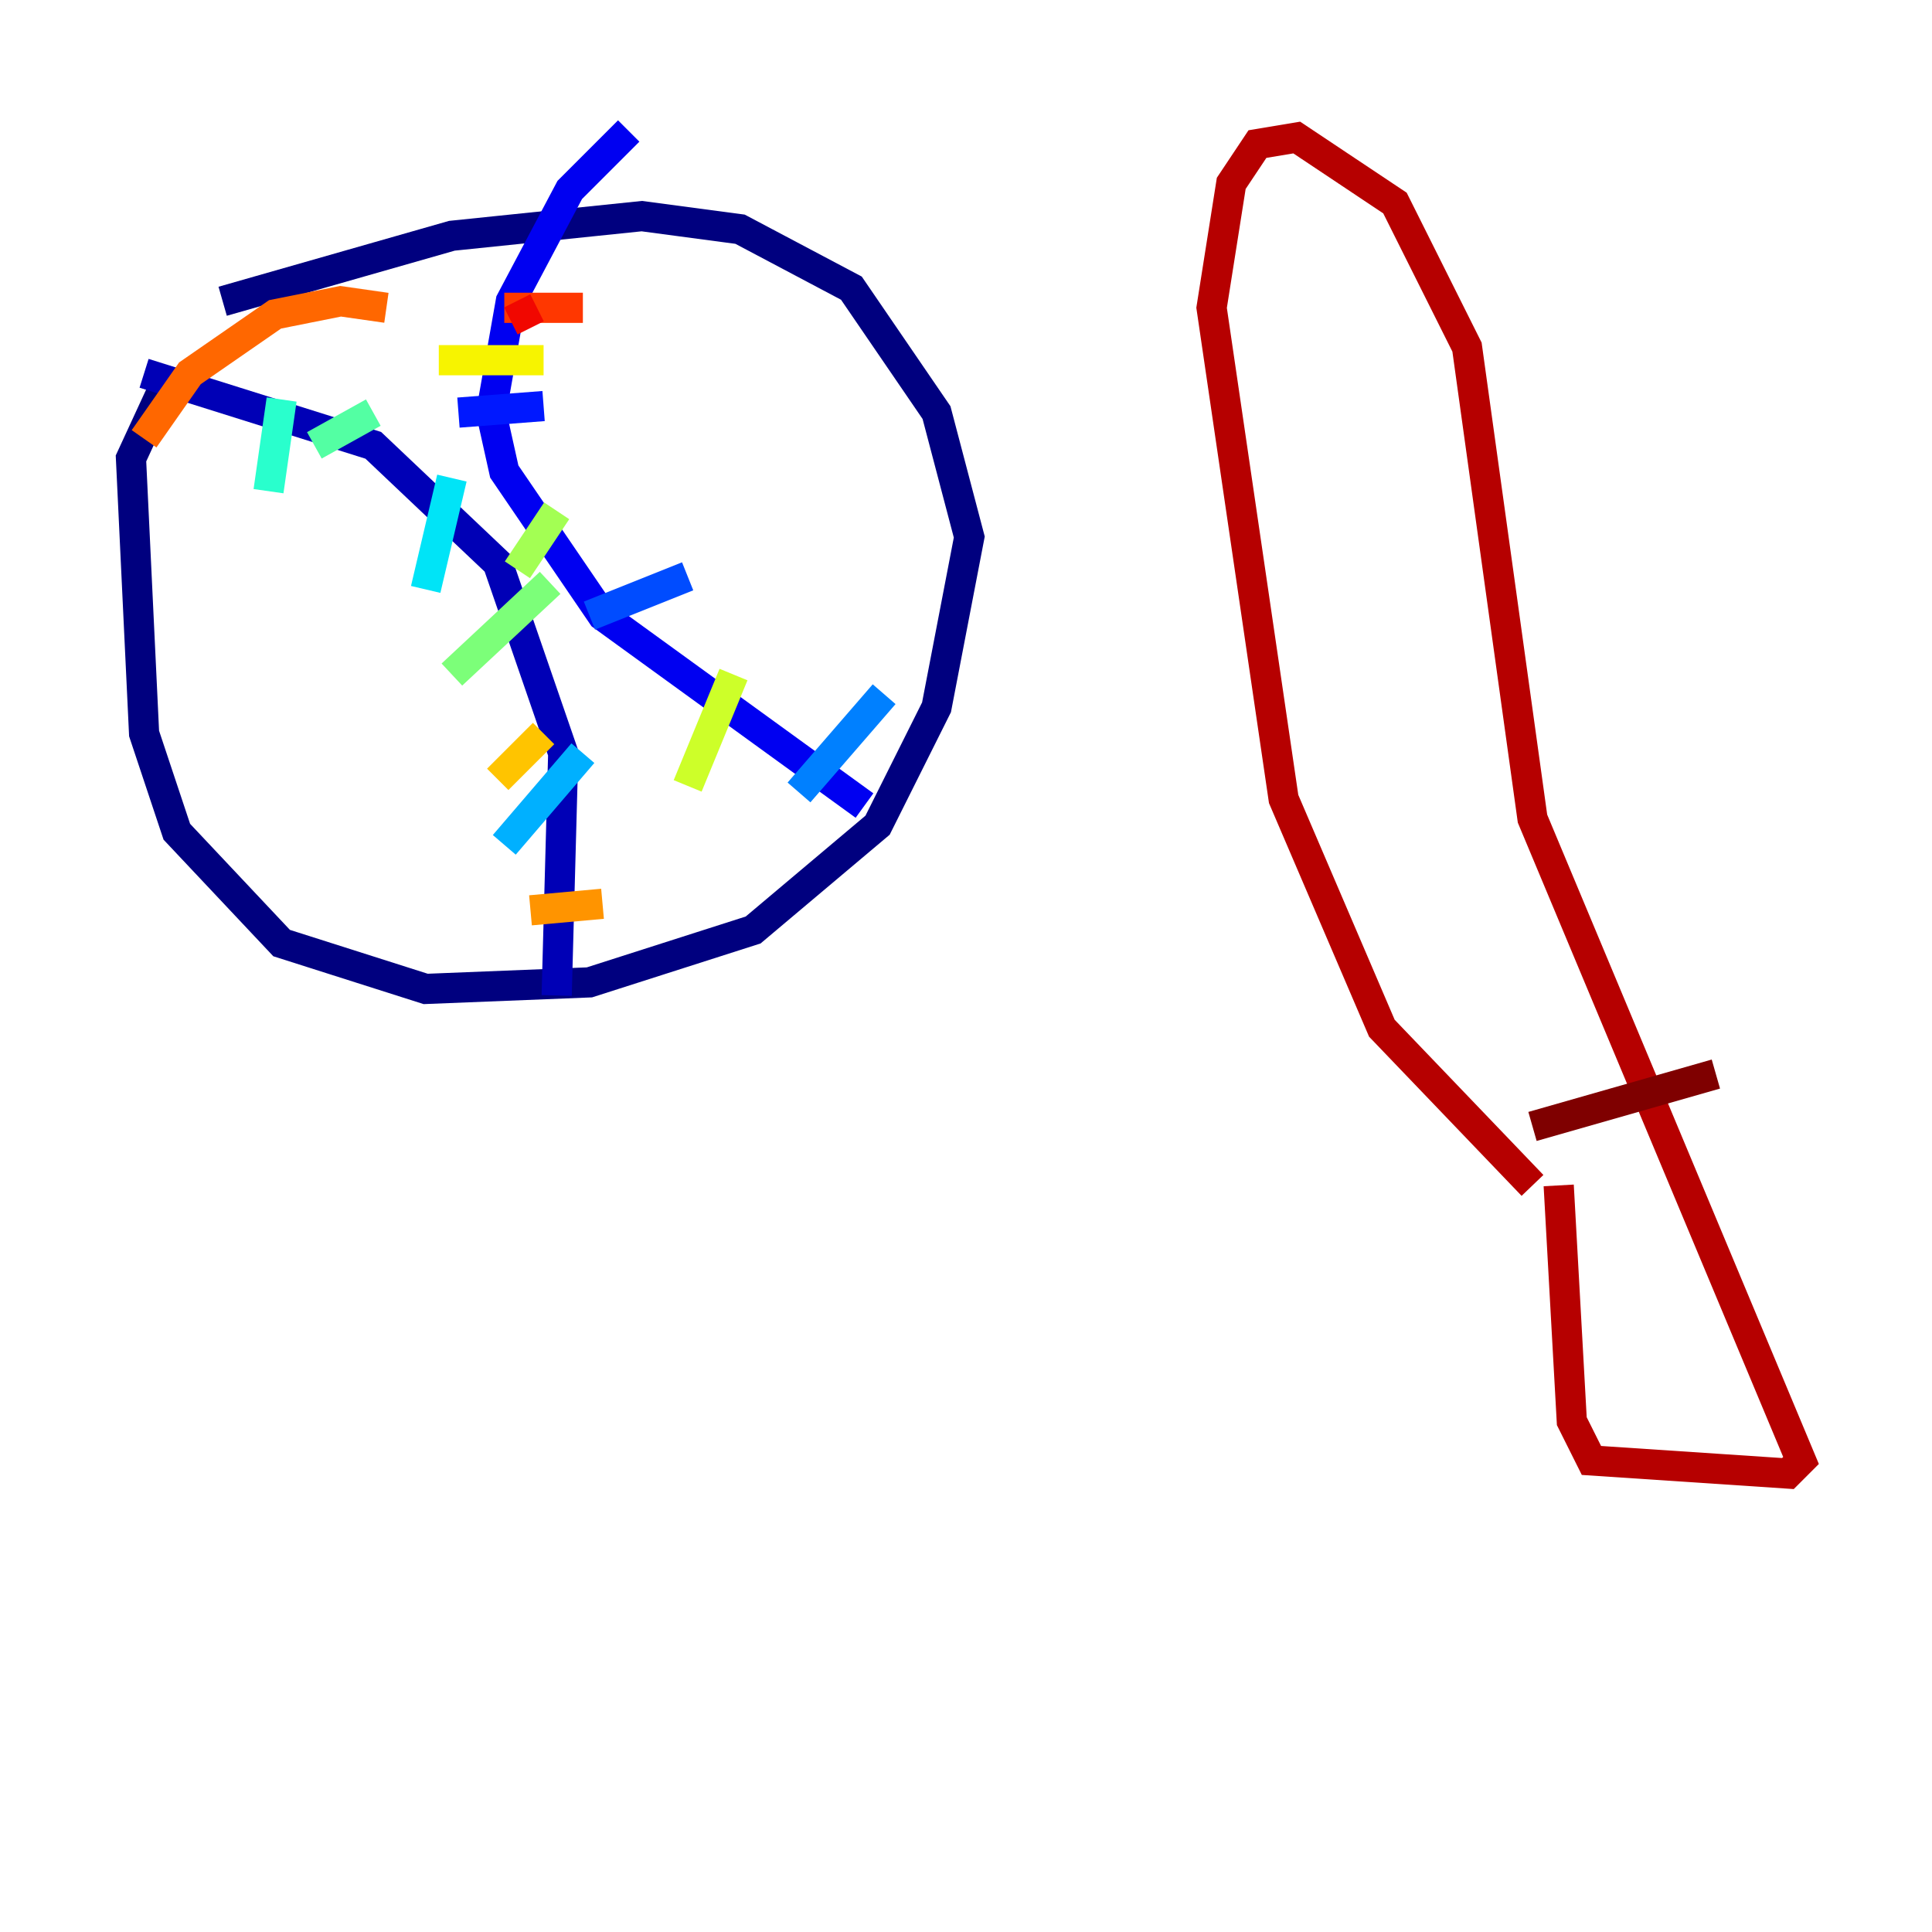 <?xml version="1.0" encoding="utf-8" ?>
<svg baseProfile="tiny" height="128" version="1.2" viewBox="0,0,128,128" width="128" xmlns="http://www.w3.org/2000/svg" xmlns:ev="http://www.w3.org/2001/xml-events" xmlns:xlink="http://www.w3.org/1999/xlink"><defs /><polyline fill="none" points="11.281,24.732 8.678,30.373 9.546,48.597 11.715,55.105 18.658,62.481 28.203,65.519 39.051,65.085 49.898,61.614 58.142,54.671 62.047,46.861 64.217,35.58 62.047,27.336 56.407,19.091 49.031,15.186 42.522,14.319 29.939,15.62 14.752,19.959" stroke="#00007f" stroke-width="2" /><polyline fill="none" points="9.546,24.732 24.732,29.505 32.976,37.315 37.315,49.898 36.881,65.953" stroke="#0000b6" stroke-width="2" /><polyline fill="none" points="57.275,53.37 39.919,40.786 33.41,31.241 32.542,27.336 33.844,19.959 37.749,12.583 41.654,8.678" stroke="#0000f1" stroke-width="2" /><polyline fill="none" points="30.373,27.336 36.014,26.902" stroke="#0018ff" stroke-width="2" /><polyline fill="none" points="39.051,40.786 45.559,38.183" stroke="#004cff" stroke-width="2" /><polyline fill="none" points="52.936,52.502 58.576,45.993" stroke="#0080ff" stroke-width="2" /><polyline fill="none" points="33.41,55.973 38.617,49.898" stroke="#00b0ff" stroke-width="2" /><polyline fill="none" points="28.203,39.051 29.939,31.675" stroke="#00e4f7" stroke-width="2" /><polyline fill="none" points="17.79,32.542 18.658,26.468" stroke="#29ffcd" stroke-width="2" /><polyline fill="none" points="20.827,29.505 24.732,27.336" stroke="#53ffa3" stroke-width="2" /><polyline fill="none" points="29.939,44.691 36.447,38.617" stroke="#7cff79" stroke-width="2" /><polyline fill="none" points="34.278,37.749 36.881,33.844" stroke="#a3ff53" stroke-width="2" /><polyline fill="none" points="45.559,52.068 48.597,44.691" stroke="#cdff29" stroke-width="2" /><polyline fill="none" points="29.071,23.864 36.014,23.864" stroke="#f7f400" stroke-width="2" /><polyline fill="none" points="32.976,51.634 36.014,48.597" stroke="#ffc400" stroke-width="2" /><polyline fill="none" points="35.146,60.312 39.919,59.878" stroke="#ff9400" stroke-width="2" /><polyline fill="none" points="25.6,20.393 22.563,19.959 18.224,20.827 12.583,24.732 9.546,29.071" stroke="#ff6700" stroke-width="2" /><polyline fill="none" points="33.41,20.393 38.617,20.393" stroke="#ff3700" stroke-width="2" /><polyline fill="none" points="33.844,21.261 35.58,20.393" stroke="#f10700" stroke-width="2" /><polyline fill="none" points="101.532,78.536 91.552,68.122 85.044,52.936 80.271,20.393 81.573,12.149 83.308,9.546 85.912,9.112 92.42,13.451 97.193,22.997 101.532,54.237 119.322,96.759 118.454,97.627 105.437,96.759 104.136,94.156 103.268,78.536" stroke="#b60000" stroke-width="2" /><polyline fill="none" points="101.532,74.63 113.681,71.159" stroke="#7f0000" stroke-width="2" /></svg>
